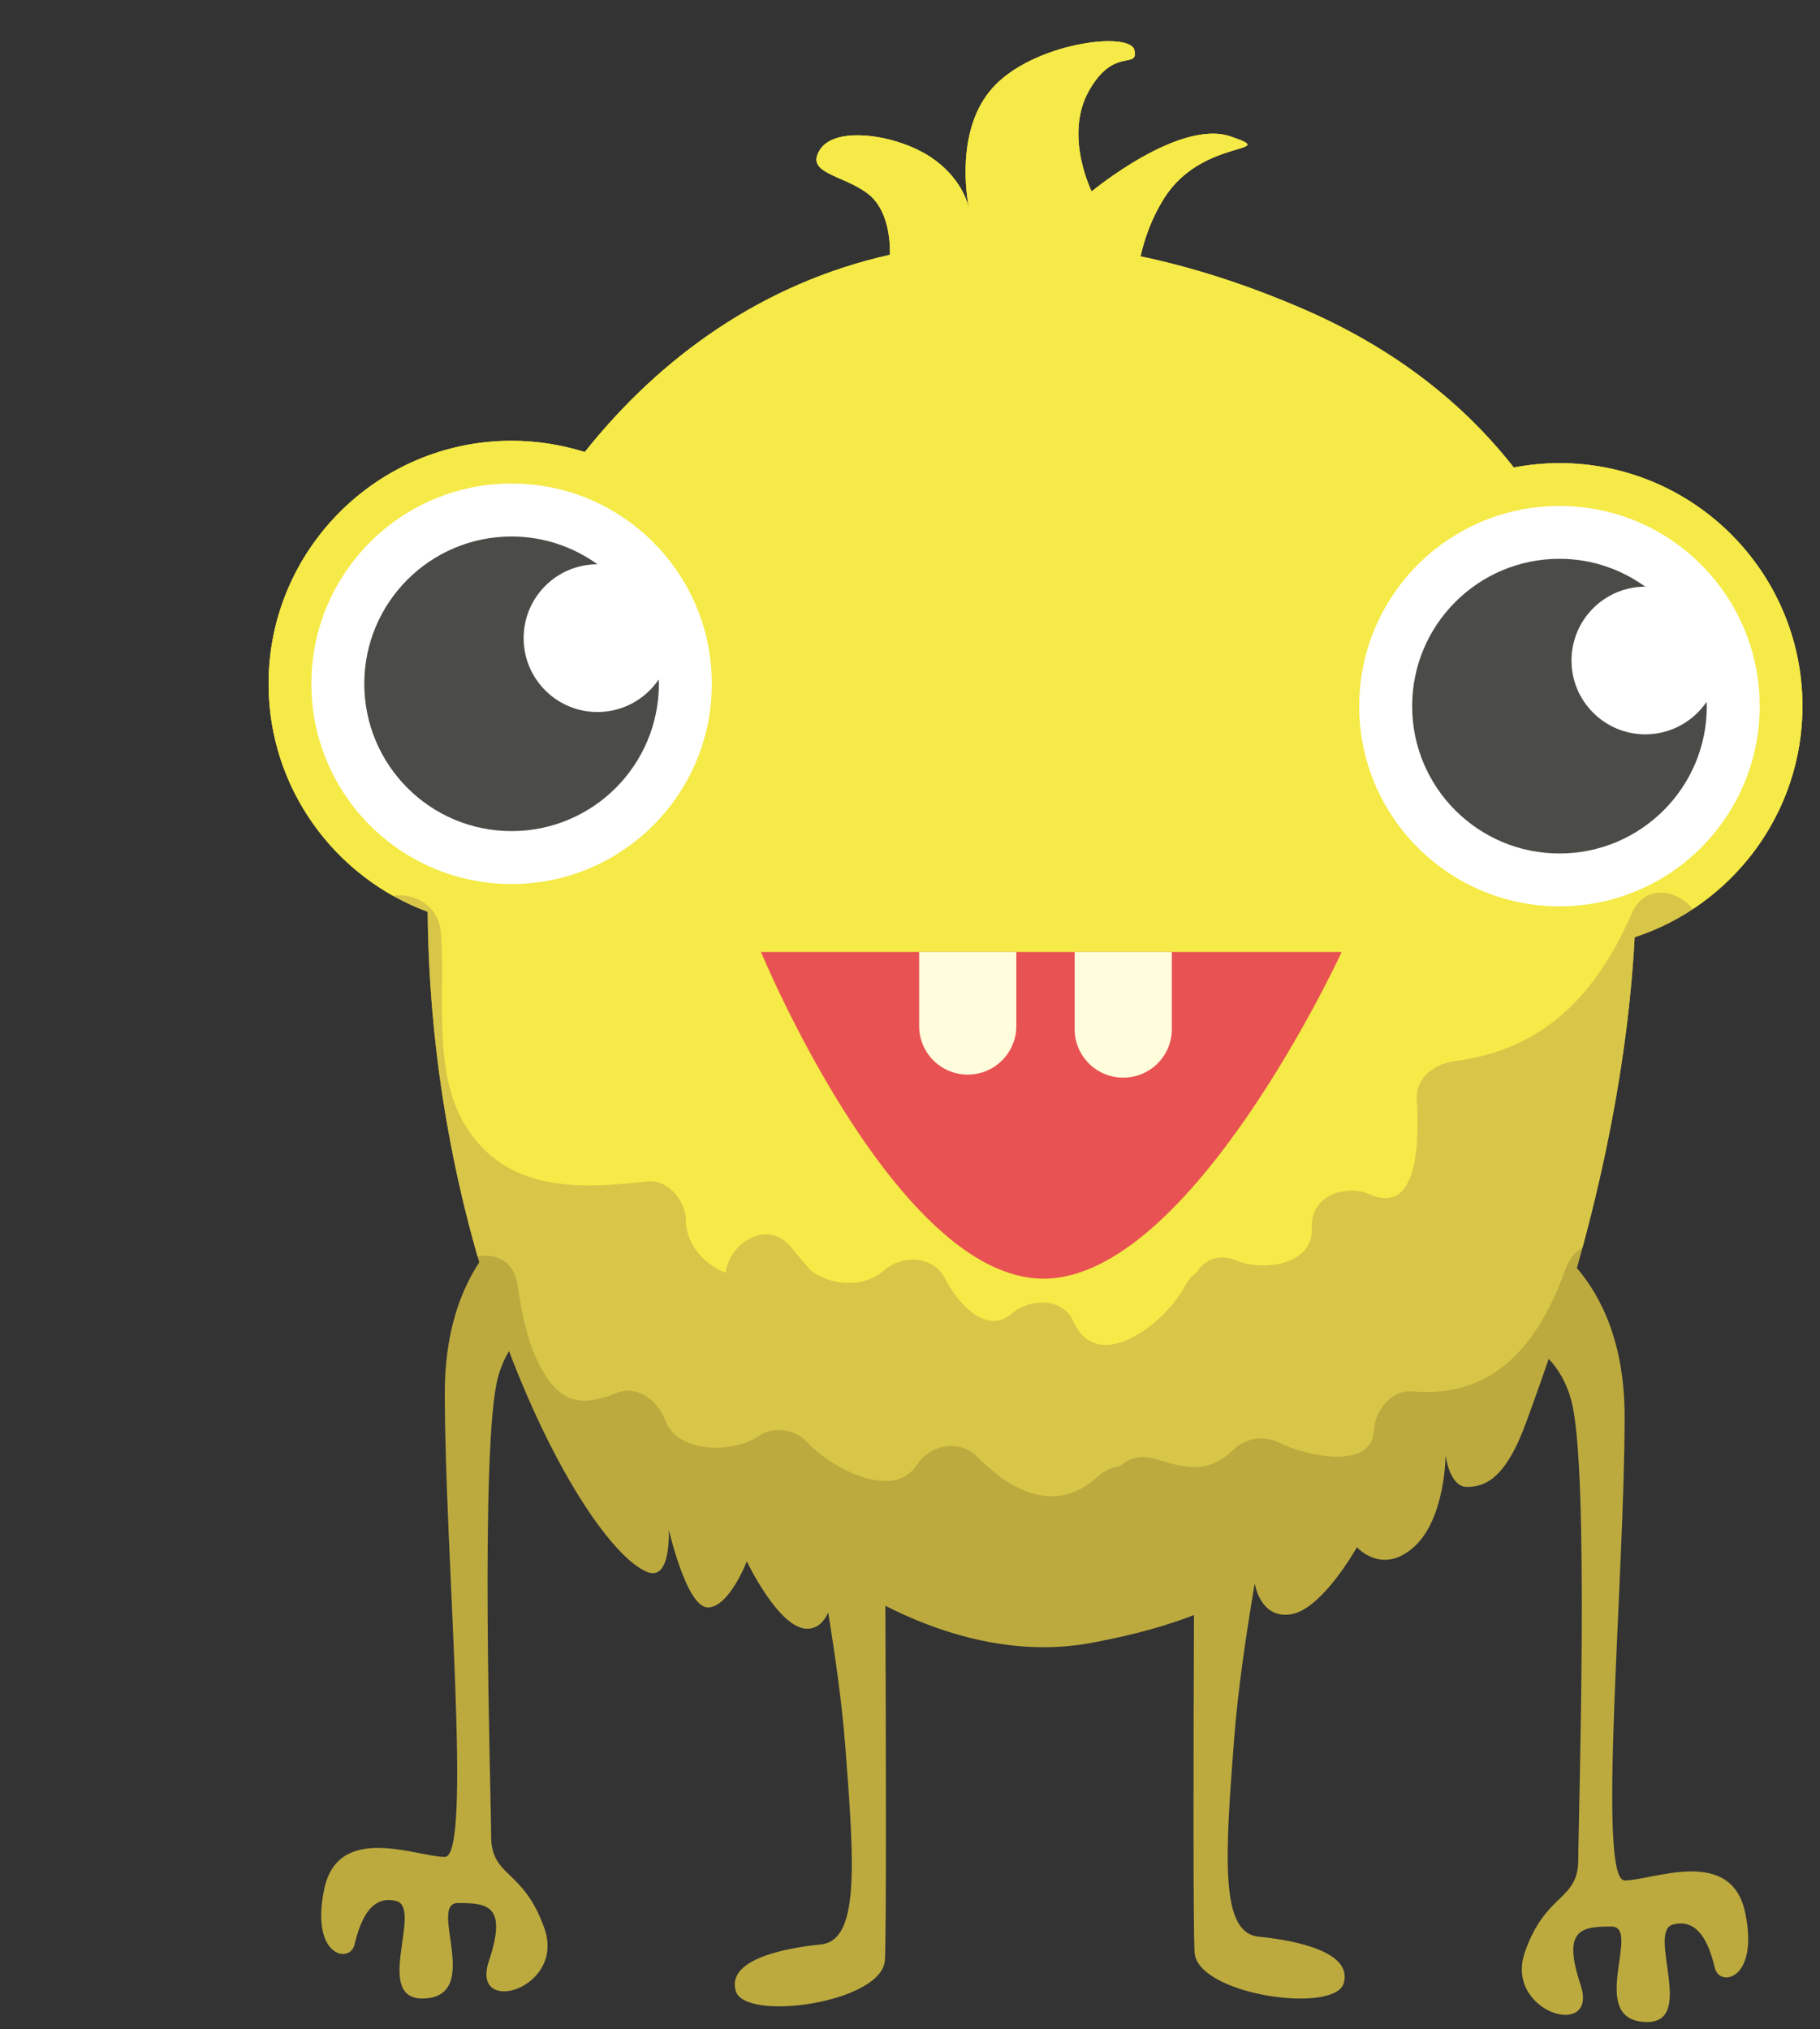 <?xml version="1.0" encoding="UTF-8"?>
<svg xmlns="http://www.w3.org/2000/svg" xmlns:xlink="http://www.w3.org/1999/xlink" width="87pt" height="97pt" viewBox="0 0 87 97" version="1.1">
<rect x="0" y="0" width="87" height="97" fill="#333333" stroke="none"/>
<g id="surface329">
<path style=" stroke:none;fill-rule:evenodd;fill:rgb(73.724%,66.666%,24.706%);fill-opacity:1;" d="M 77.66 89.887 C 76.328 89.887 77.66 75.473 77.66 67.711 C 77.66 64.246 76.578 62.02 75.379 60.613 C 76.574 56.383 77.828 50.746 78.141 44.801 C 82.793 43.281 86.16 38.902 86.16 33.754 C 86.16 27.352 80.949 22.141 74.547 22.141 C 73.801 22.141 73.07 22.215 72.363 22.348 C 69.969 19.297 66.703 16.684 62.32 14.781 C 59.594 13.602 56.996 12.773 54.52 12.254 C 54.715 11.383 55.055 10.418 55.645 9.48 C 57.465 6.574 61.289 7.367 58.828 6.523 C 56.367 5.676 52.184 9.152 52.184 9.152 C 52.184 9.152 50.848 6.484 52.051 4.344 C 53.25 2.211 54.414 3.344 54.23 2.406 C 54.047 1.465 49.363 2.043 47.438 4.211 C 45.668 6.199 46.215 9.426 46.32 9.961 C 46.25 9.648 45.891 8.441 44.488 7.512 C 42.867 6.438 39.941 5.992 39.199 7.152 C 38.453 8.309 40.328 8.348 41.508 9.277 C 42.559 10.102 42.555 11.809 42.539 12.18 C 36.457 13.543 31.57 17.062 27.953 21.609 C 26.848 21.262 25.672 21.07 24.453 21.07 C 18.051 21.07 12.84 26.281 12.84 32.684 C 12.84 37.684 16.012 41.949 20.445 43.586 C 20.492 49.805 21.5 55.523 22.91 60.34 C 21.988 61.746 21.262 63.75 21.262 66.586 C 21.262 74.348 22.594 88.762 21.262 88.762 C 19.93 88.762 16.16 87.098 15.496 90.312 C 14.828 93.531 16.715 93.863 16.938 92.977 C 17.16 92.09 17.602 90.535 18.934 90.867 C 20.262 91.199 17.711 95.746 20.375 95.523 C 23.035 95.301 20.449 90.965 21.891 90.965 C 23.328 90.965 24.258 91.09 23.367 93.75 C 22.48 96.41 27.027 95.082 26.031 92.199 C 25.031 89.316 23.477 89.762 23.477 87.762 C 23.477 85.77 22.922 69.023 23.812 65.809 C 23.945 65.328 24.125 64.93 24.332 64.582 C 26.621 70.609 29.375 74.527 30.949 75.145 C 32.102 75.59 31.969 73.109 31.969 73.109 C 31.969 73.109 32.816 76.836 33.836 76.836 C 34.852 76.836 35.699 74.633 35.699 74.633 C 35.699 74.633 37.227 77.855 38.582 77.855 C 39.078 77.855 39.391 77.516 39.59 77.082 C 39.941 79.25 40.258 81.527 40.406 83.469 C 40.855 89.227 41.074 92.758 39.238 92.945 C 37.398 93.133 34.727 93.691 35.172 95.176 C 35.617 96.66 42.188 95.734 42.301 93.691 C 42.375 92.309 42.348 82.805 42.324 76.758 C 44.602 77.922 48.246 79.254 52.145 78.535 C 54.324 78.133 55.914 77.656 57.074 77.199 C 57.051 83.25 57.031 92 57.102 93.316 C 57.215 95.359 63.785 96.289 64.23 94.805 C 64.676 93.316 62.004 92.758 60.164 92.574 C 58.328 92.391 58.551 88.855 58.996 83.094 C 59.168 80.848 59.562 78.148 59.977 75.691 C 60.078 76.172 60.434 77.312 61.641 77.176 C 63.168 77.008 64.863 73.957 64.863 73.957 C 64.863 73.957 66.051 75.312 67.578 73.957 C 69.102 72.598 69.102 69.547 69.102 69.547 C 69.102 69.547 69.273 71.074 70.121 71.074 C 70.965 71.074 71.984 70.734 73.004 67.852 C 73.137 67.469 73.523 66.453 74.031 64.957 C 74.473 65.418 74.867 66.051 75.109 66.934 C 75.996 70.148 75.445 86.891 75.445 88.887 C 75.445 90.883 73.891 90.438 72.891 93.32 C 71.895 96.203 76.441 97.535 75.555 94.875 C 74.668 92.211 75.59 92.09 77.031 92.09 C 78.477 92.09 75.887 96.426 78.547 96.648 C 81.207 96.871 78.656 92.324 79.988 91.988 C 81.32 91.656 81.762 93.211 81.984 94.098 C 82.207 94.984 84.09 94.652 83.426 91.438 C 82.762 88.223 78.992 89.887 77.66 89.887 Z M 77.66 89.887 "/>
<path style=" stroke:none;fill-rule:evenodd;fill:rgb(84.705%,77.646%,28.235%);fill-opacity:1;" d="M 29.504 66.578 C 30.5 66.184 31.477 67.004 31.789 67.875 C 32.395 69.535 35.145 69.461 36.309 68.621 C 36.949 68.16 38.047 68.336 38.559 68.914 C 39.57 70.043 42.652 71.824 43.82 70.031 C 44.465 69.043 45.867 68.77 46.738 69.656 C 48.383 71.328 50.5 72.383 52.473 70.586 C 52.809 70.281 53.176 70.129 53.535 70.09 C 53.938 69.711 54.512 69.527 55.211 69.734 C 56.77 70.203 57.715 70.469 58.977 69.285 C 59.621 68.684 60.457 68.609 61.23 68.996 C 62.34 69.551 65.574 70.34 65.68 68.371 C 65.73 67.422 66.492 66.422 67.539 66.512 C 71.547 66.844 73.598 64.109 74.852 60.625 C 75.02 60.164 75.309 59.84 75.648 59.633 C 76.758 55.531 77.848 50.301 78.141 44.801 C 82.793 43.281 86.16 38.902 86.16 33.754 C 86.16 27.352 80.949 22.141 74.547 22.141 C 73.801 22.141 73.07 22.215 72.363 22.348 C 69.969 19.297 66.703 16.684 62.32 14.781 C 59.594 13.602 56.996 12.773 54.52 12.254 C 54.715 11.383 55.055 10.418 55.645 9.48 C 57.465 6.574 61.289 7.367 58.828 6.523 C 56.367 5.676 52.184 9.152 52.184 9.152 C 52.184 9.152 50.848 6.48 52.051 4.344 C 53.25 2.211 54.414 3.344 54.23 2.406 C 54.047 1.465 49.363 2.043 47.438 4.215 C 45.668 6.199 46.215 9.426 46.32 9.961 C 46.25 9.648 45.891 8.441 44.488 7.512 C 42.867 6.438 39.941 5.992 39.199 7.152 C 38.453 8.309 40.328 8.348 41.508 9.277 C 42.559 10.102 42.555 11.809 42.535 12.18 C 36.457 13.543 31.57 17.062 27.953 21.609 C 26.848 21.262 25.672 21.07 24.453 21.07 C 18.051 21.07 12.84 26.281 12.84 32.684 C 12.84 37.684 16.012 41.949 20.445 43.586 C 20.492 49.684 21.461 55.301 22.828 60.062 C 23.676 59.895 24.555 60.262 24.727 61.371 C 24.965 62.91 25.277 64.609 26.188 65.918 C 27.086 67.211 28.141 67.117 29.504 66.578 Z M 29.504 66.578 "/>
<path style=" stroke:none;fill-rule:evenodd;fill:rgb(96.077%,91.763%,27.843%);fill-opacity:1;" d="M 18.781 42.816 C 19.789 42.676 20.977 43.266 21.078 44.582 C 21.305 47.496 20.641 51.238 22.27 53.844 C 24.23 56.98 27.66 56.844 30.93 56.473 C 31.941 56.359 32.781 57.406 32.785 58.332 C 32.793 59.457 33.656 60.469 34.695 60.836 C 34.852 59.402 36.707 58.242 37.816 59.621 C 38.129 60.004 38.445 60.383 38.777 60.75 C 39.766 61.48 41.316 61.562 42.25 60.734 C 43.105 59.98 44.59 59.992 45.172 61.113 C 45.723 62.18 47.094 63.895 48.383 62.781 C 49.203 62.07 50.777 61.988 51.305 63.156 C 52.492 65.805 55.754 63.199 56.641 61.48 C 56.797 61.188 56.988 60.969 57.207 60.82 C 57.574 60.227 58.246 59.895 59.113 60.258 C 60.363 60.785 62.805 60.465 62.707 58.703 C 62.621 57.152 64.316 56.582 65.504 57.098 C 67.945 58.164 67.812 54.055 67.727 52.57 C 67.66 51.469 68.629 50.832 69.582 50.715 C 73.863 50.172 76.352 47.445 78.016 43.641 C 78.625 42.246 80.145 42.508 80.922 43.445 C 84.07 41.367 86.16 37.805 86.16 33.754 C 86.16 27.348 80.949 22.137 74.547 22.137 C 73.801 22.137 73.07 22.211 72.363 22.348 C 69.969 19.297 66.703 16.684 62.32 14.781 C 59.594 13.598 56.996 12.773 54.52 12.254 C 54.715 11.383 55.055 10.418 55.645 9.48 C 57.465 6.574 61.289 7.367 58.828 6.523 C 56.367 5.676 52.184 9.152 52.184 9.152 C 52.184 9.152 50.848 6.48 52.051 4.344 C 53.25 2.207 54.414 3.344 54.23 2.402 C 54.047 1.465 49.363 2.043 47.438 4.215 C 45.668 6.195 46.215 9.426 46.32 9.961 C 46.25 9.648 45.891 8.441 44.492 7.512 C 42.867 6.438 39.941 5.992 39.199 7.152 C 38.453 8.305 40.328 8.344 41.508 9.277 C 42.559 10.102 42.555 11.805 42.539 12.18 C 36.457 13.543 31.57 17.062 27.953 21.609 C 26.848 21.262 25.672 21.07 24.453 21.07 C 18.051 21.07 12.84 26.281 12.84 32.684 C 12.84 37.031 15.242 40.824 18.781 42.816 Z M 18.781 42.816 "/>
<path style=" stroke:none;fill-rule:evenodd;fill:rgb(99.998%,99.998%,99.998%);fill-opacity:1;" d="M 34.027 32.688 C 34.027 37.973 29.742 42.258 24.457 42.258 C 19.168 42.258 14.883 37.973 14.883 32.688 C 14.883 27.402 19.168 23.113 24.457 23.113 C 29.742 23.113 34.027 27.402 34.027 32.688 Z M 34.027 32.688 "/>
<path style=" stroke:none;fill-rule:evenodd;fill:rgb(29.411%,29.803%,27.843%);fill-opacity:1;" d="M 28.562 34.035 C 26.609 34.035 25.031 32.453 25.031 30.504 C 25.031 28.551 26.609 26.973 28.559 26.973 C 27.402 26.141 25.988 25.645 24.453 25.645 C 20.566 25.645 17.414 28.797 17.414 32.684 C 17.414 36.574 20.566 39.727 24.453 39.727 C 28.344 39.727 31.496 36.574 31.496 32.684 C 31.496 32.617 31.488 32.547 31.488 32.48 C 30.852 33.418 29.777 34.035 28.562 34.035 Z M 28.562 34.035 "/>
<path style=" stroke:none;fill-rule:evenodd;fill:rgb(99.998%,99.998%,99.998%);fill-opacity:1;" d="M 84.117 33.754 C 84.117 39.039 79.832 43.324 74.547 43.324 C 69.262 43.324 64.973 39.039 64.973 33.754 C 64.973 28.469 69.262 24.184 74.547 24.184 C 79.832 24.184 84.117 28.469 84.117 33.754 Z M 84.117 33.754 "/>
<path style=" stroke:none;fill-rule:evenodd;fill:rgb(29.411%,29.803%,27.843%);fill-opacity:1;" d="M 78.652 35.102 C 76.703 35.102 75.121 33.52 75.121 31.574 C 75.121 29.621 76.703 28.043 78.648 28.043 C 77.492 27.211 76.078 26.711 74.547 26.711 C 70.656 26.711 67.504 29.867 67.504 33.754 C 67.504 37.645 70.656 40.797 74.547 40.797 C 78.434 40.797 81.59 37.645 81.59 33.754 C 81.59 33.684 81.578 33.617 81.578 33.551 C 80.941 34.484 79.867 35.102 78.652 35.102 Z M 78.652 35.102 "/>
<path style=" stroke:none;fill-rule:evenodd;fill:rgb(90.979%,32.156%,32.156%);fill-opacity:1;" d="M 36.379 45.508 L 64.133 45.508 C 64.133 45.508 56.945 61.121 49.883 61.121 C 42.824 61.121 36.379 45.508 36.379 45.508 Z M 36.379 45.508 "/>
<path style=" stroke:none;fill-rule:evenodd;fill:rgb(99.998%,99.214%,86.273%);fill-opacity:1;" d="M 43.938 49.047 C 43.938 50.328 44.977 51.367 46.258 51.367 C 47.543 51.367 48.582 50.328 48.582 49.047 L 48.582 45.508 L 43.938 45.508 Z M 43.938 49.047 "/>
<path style=" stroke:none;fill-rule:evenodd;fill:rgb(99.998%,99.214%,86.273%);fill-opacity:1;" d="M 51.371 49.191 C 51.371 50.477 52.41 51.512 53.691 51.512 C 54.977 51.512 56.016 50.477 56.016 49.191 L 56.016 45.508 L 51.371 45.508 Z M 51.371 49.191 "/>
</g>
</svg>
